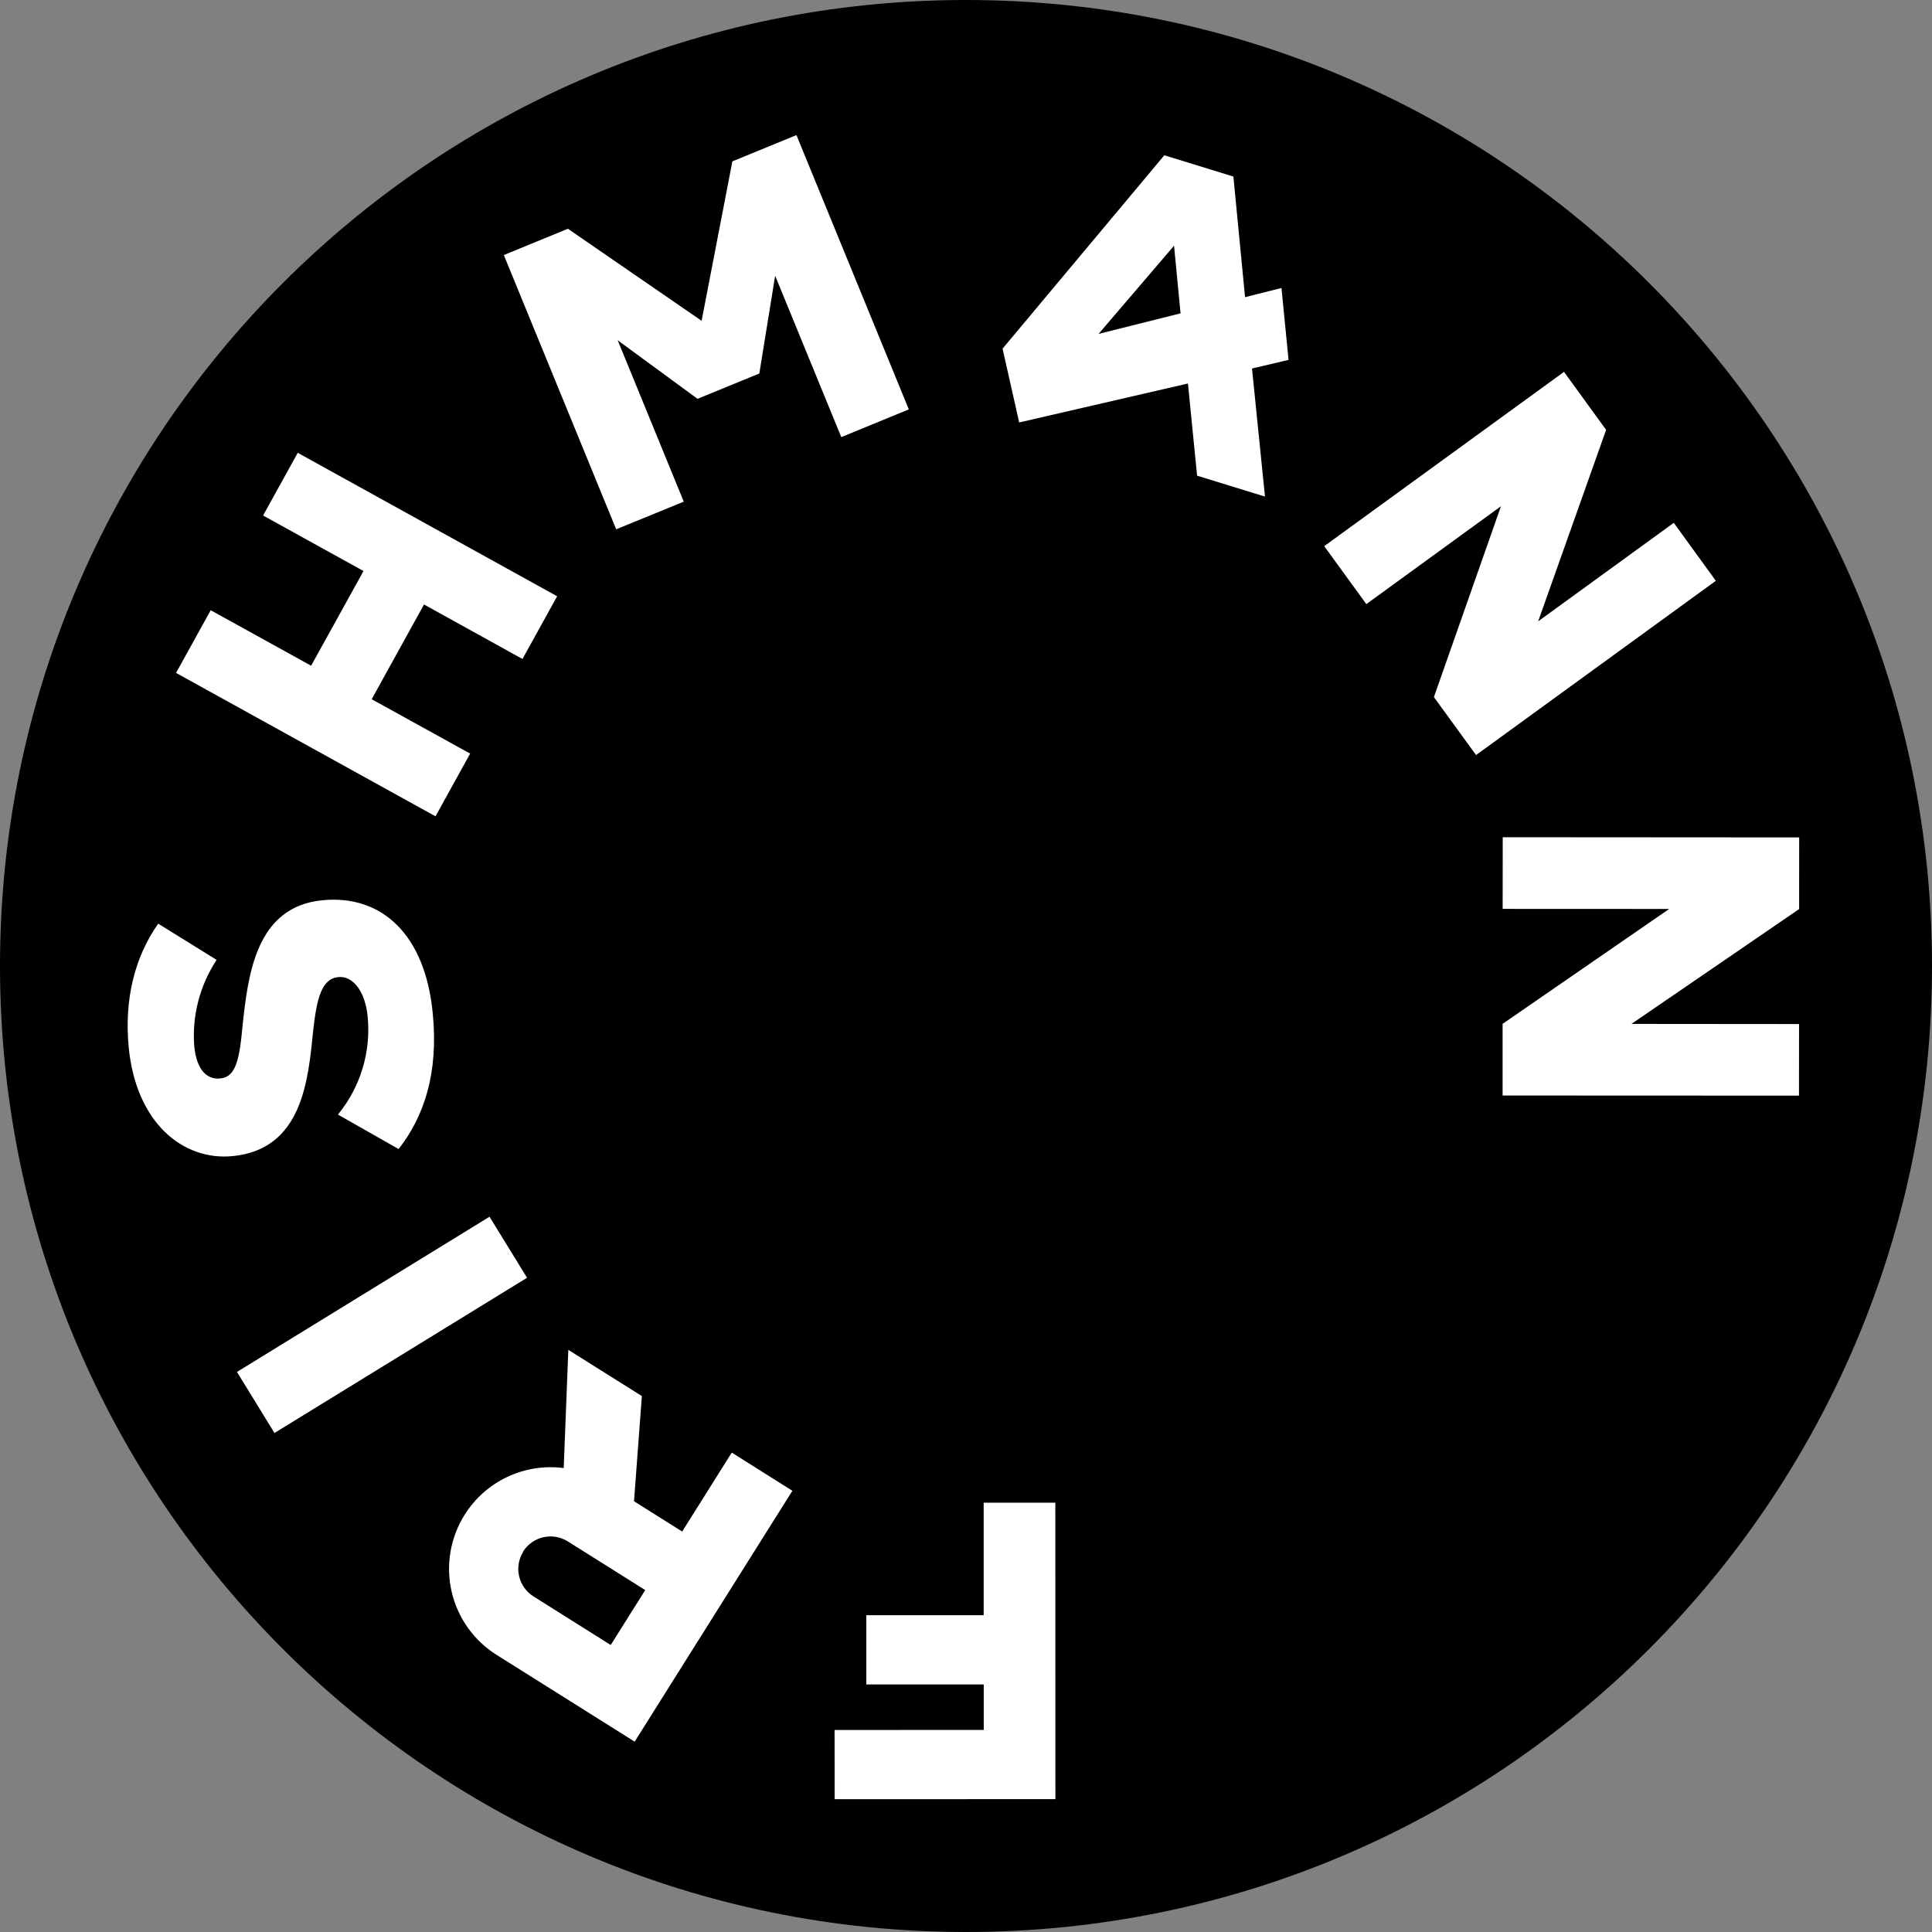 <svg width="80" height="80" viewBox="0 0 80 80" fill="none" xmlns="http://www.w3.org/2000/svg">
<rect x="0" y="0" width="80" height="80" fill="#808080" stroke="none"/>
<path d="M40 80C62.091 80 80 62.091 80 40C80 17.909 62.091 0 40 0C17.909 0 0 17.909 0 40C0 62.091 17.909 80 40 80Z" fill="black"/>
<path d="M69.307 21.65L63.692 25.728L66.506 17.799L64.762 15.398L54.833 22.615L56.577 25.015L62.152 20.962L59.375 28.864L61.12 31.265L71.049 24.05L69.307 21.65Z" fill="white"/>
<path d="M74.495 42.404L67.555 42.398L74.498 37.643L74.5 34.676L62.225 34.668L62.222 37.635L69.117 37.638L62.22 42.395V45.363L74.492 45.368L74.495 42.404Z" fill="white"/>
<path d="M53.356 14.902L53.063 11.926L51.555 12.305L51.072 7.311L48.212 6.43L41.514 14.437L42.202 17.493L49.19 15.88L49.569 19.697L52.38 20.562L51.843 15.259L53.356 14.902ZM45.489 13.826L48.615 10.174L48.884 12.975L45.489 13.826Z" fill="white"/>
<path d="M13.993 46.152C14.925 45.016 15.367 43.557 15.224 42.096C15.119 41.021 14.598 40.4 14.012 40.459C13.316 40.526 13.117 41.341 12.969 42.666C12.762 44.719 12.526 47.59 9.631 47.872C7.583 48.071 5.637 46.504 5.33 43.373C5.14 41.413 5.562 39.653 6.551 38.247L8.97 39.747C8.275 40.8 7.949 42.053 8.042 43.311C8.145 44.356 8.604 44.717 9.136 44.655C9.776 44.593 9.924 43.821 10.047 42.44C10.273 40.386 10.585 37.545 13.351 37.277C15.805 37.037 17.611 38.693 17.92 41.969C18.162 44.442 17.557 46.238 16.506 47.579L13.993 46.152Z" fill="white"/>
<path d="M20.27 50.382L9.812 56.809L11.365 59.337L21.824 52.91L20.27 50.382Z" fill="white"/>
<path d="M19.468 31.205L15.391 28.953L17.557 25.031L21.635 27.287L23.07 24.69L12.329 18.75L10.894 21.346L15.052 23.645L12.883 27.566L8.725 25.268L7.29 27.864L18.033 33.802L19.468 31.205Z" fill="white"/>
<path d="M30.326 6.682L29.052 13.284L23.515 9.472L20.862 10.561L25.515 21.917L28.313 20.772L25.577 14.09L28.883 16.514L31.442 15.466L32.097 11.418L34.836 18.1L37.632 16.952L32.979 5.594L30.326 6.682Z" fill="white"/>
<path d="M19.24 62.722C18.946 63.189 18.747 63.711 18.654 64.255C18.561 64.8 18.576 65.358 18.699 65.897C18.822 66.436 19.049 66.945 19.369 67.396C19.689 67.847 20.095 68.231 20.563 68.525L26.28 72.118L32.811 61.73L30.301 60.149L28.247 63.418L26.253 62.163L26.578 57.808L23.533 55.895L23.342 60.789C22.545 60.685 21.735 60.812 21.008 61.155C20.281 61.497 19.668 62.041 19.24 62.722ZM21.659 64.248C21.849 63.947 22.151 63.733 22.498 63.654C22.845 63.575 23.21 63.637 23.511 63.826L26.718 65.842L25.288 68.116L22.084 66.1C21.786 65.91 21.574 65.611 21.495 65.266C21.416 64.922 21.476 64.56 21.662 64.259L21.659 64.248Z" fill="white"/>
<path d="M34.558 71.635L34.561 74.501L43.702 74.498L43.699 62.223H40.732V66.883H35.872V69.749H40.735V71.633L34.558 71.635Z" fill="white"/>
</svg>

